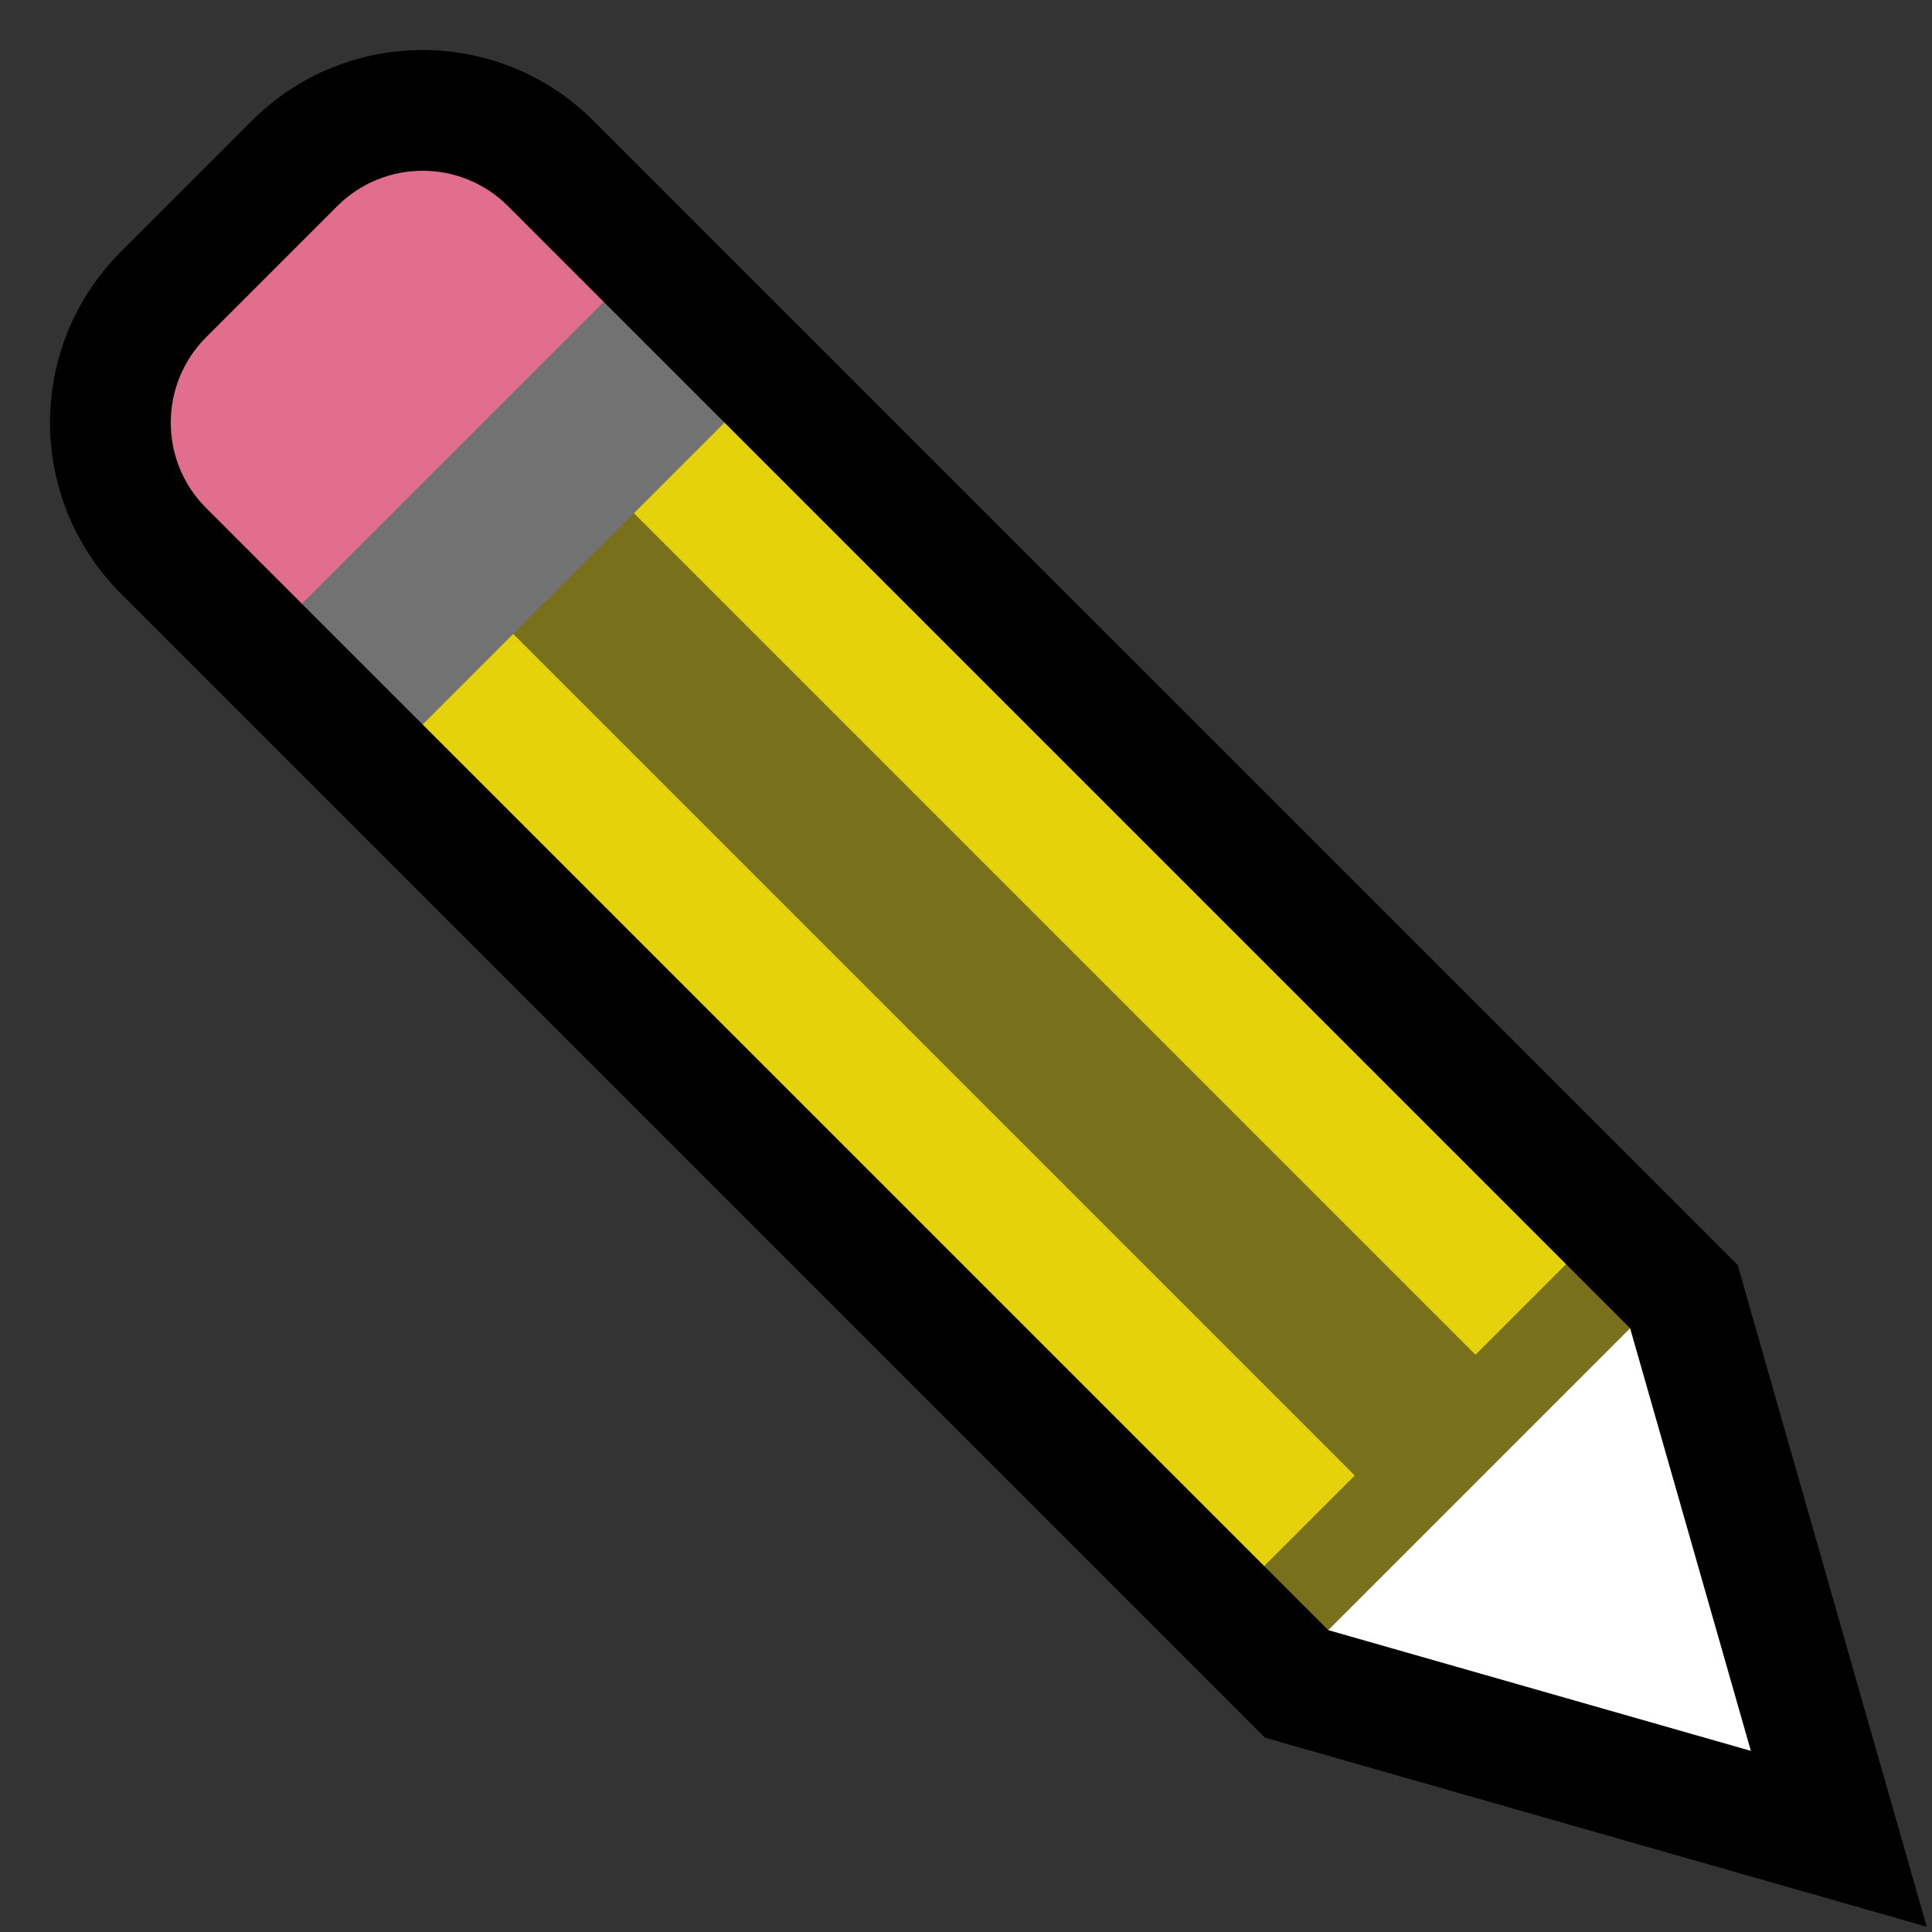 <svg clip-rule="evenodd" fill-rule="evenodd" stroke-linejoin="round" stroke-miterlimit="1.414" viewBox="0 0 32 32" xmlns="http://www.w3.org/2000/svg"><rect x="0" y="0" width="32" height="32" fill="#333333" stroke="none"/><path d="m0 0h32v32h-32z" fill="none"/><path d="m7.096.829.095.004.096.006.095.008.096.01.095.012.095.015.094.017.095.02.093.022.094.024.093.026.093.029.092.031.091.033.091.035.09.038.09.04.089.043.088.045.086.047.087.049.085.052.084.054.082.056.082.058.081.061.079.063.077.065.077.067.074.07.064.062 18.962 18.961 3.131 10.96-10.96-3.131-18.961-18.961-.063-.065-.069-.074-.067-.077-.065-.078-.063-.079-.061-.08-.058-.082-.056-.082-.054-.084-.052-.085-.049-.087-.047-.086-.045-.088-.043-.089-.04-.09-.038-.09-.035-.091-.033-.091-.031-.092-.029-.093-.026-.093-.024-.094-.022-.093-.02-.095-.017-.094-.015-.095-.012-.095-.01-.096-.008-.095-.006-.096-.004-.095-.001-.096.001-.096.004-.095.006-.096.008-.095.01-.096.012-.095.015-.095.017-.094.02-.095.022-.093.024-.094.026-.093.029-.093.03-.092.034-.091.035-.091.038-.09.04-.09.043-.089.045-.088.047-.087.049-.086.052-.085.054-.084.056-.082.058-.082.061-.08.063-.08.065-.077.067-.077.069-.074.063-.065 2.189-2.189.065-.063.074-.069.077-.067.078-.065.079-.063.08-.061.082-.058.082-.056.084-.054.085-.052.086-.049.087-.047.088-.045.089-.043.09-.04.09-.038.091-.035.091-.033.092-.031.093-.029.093-.026.094-.024.094-.022.094-.02.094-.017.095-.015.095-.012.096-.01.095-.008.096-.006.095-.004.096-.001.096.001zm-.105 4.008-2.154 2.154-.008.009.008.009 18.211 18.21 3.04.869-.869-3.04-18.21-18.211-.009-.008z"/><path d="m22 27v-1l4-4h1l2 7z" fill="#fff"/><path d="m3.414 8.414c-.781-.781-.781-2.047 0-2.828.68-.68 1.492-1.492 2.172-2.172.781-.781 2.047-.781 2.828 0 .778.778 1.586 1.586 1.586 1.586v1l-4 4h-1s-.808-.808-1.586-1.586z" fill="#e06e8c"/><path d="m25.939 20.939.061 1.061-4 4-1.061-.061-13.939-13.939v-1l4-4h1z" fill="#e4d20b"/><path d="m8 10 15 15 2-2-15-15z" fill="#78701a"/><path d="m27 22-5 5-1.061-1.061 5-5z" fill="#78701a" fill-rule="nonzero"/><path d="m10 5-5 5 2 2 5-5z" fill="#727272"/></svg>
